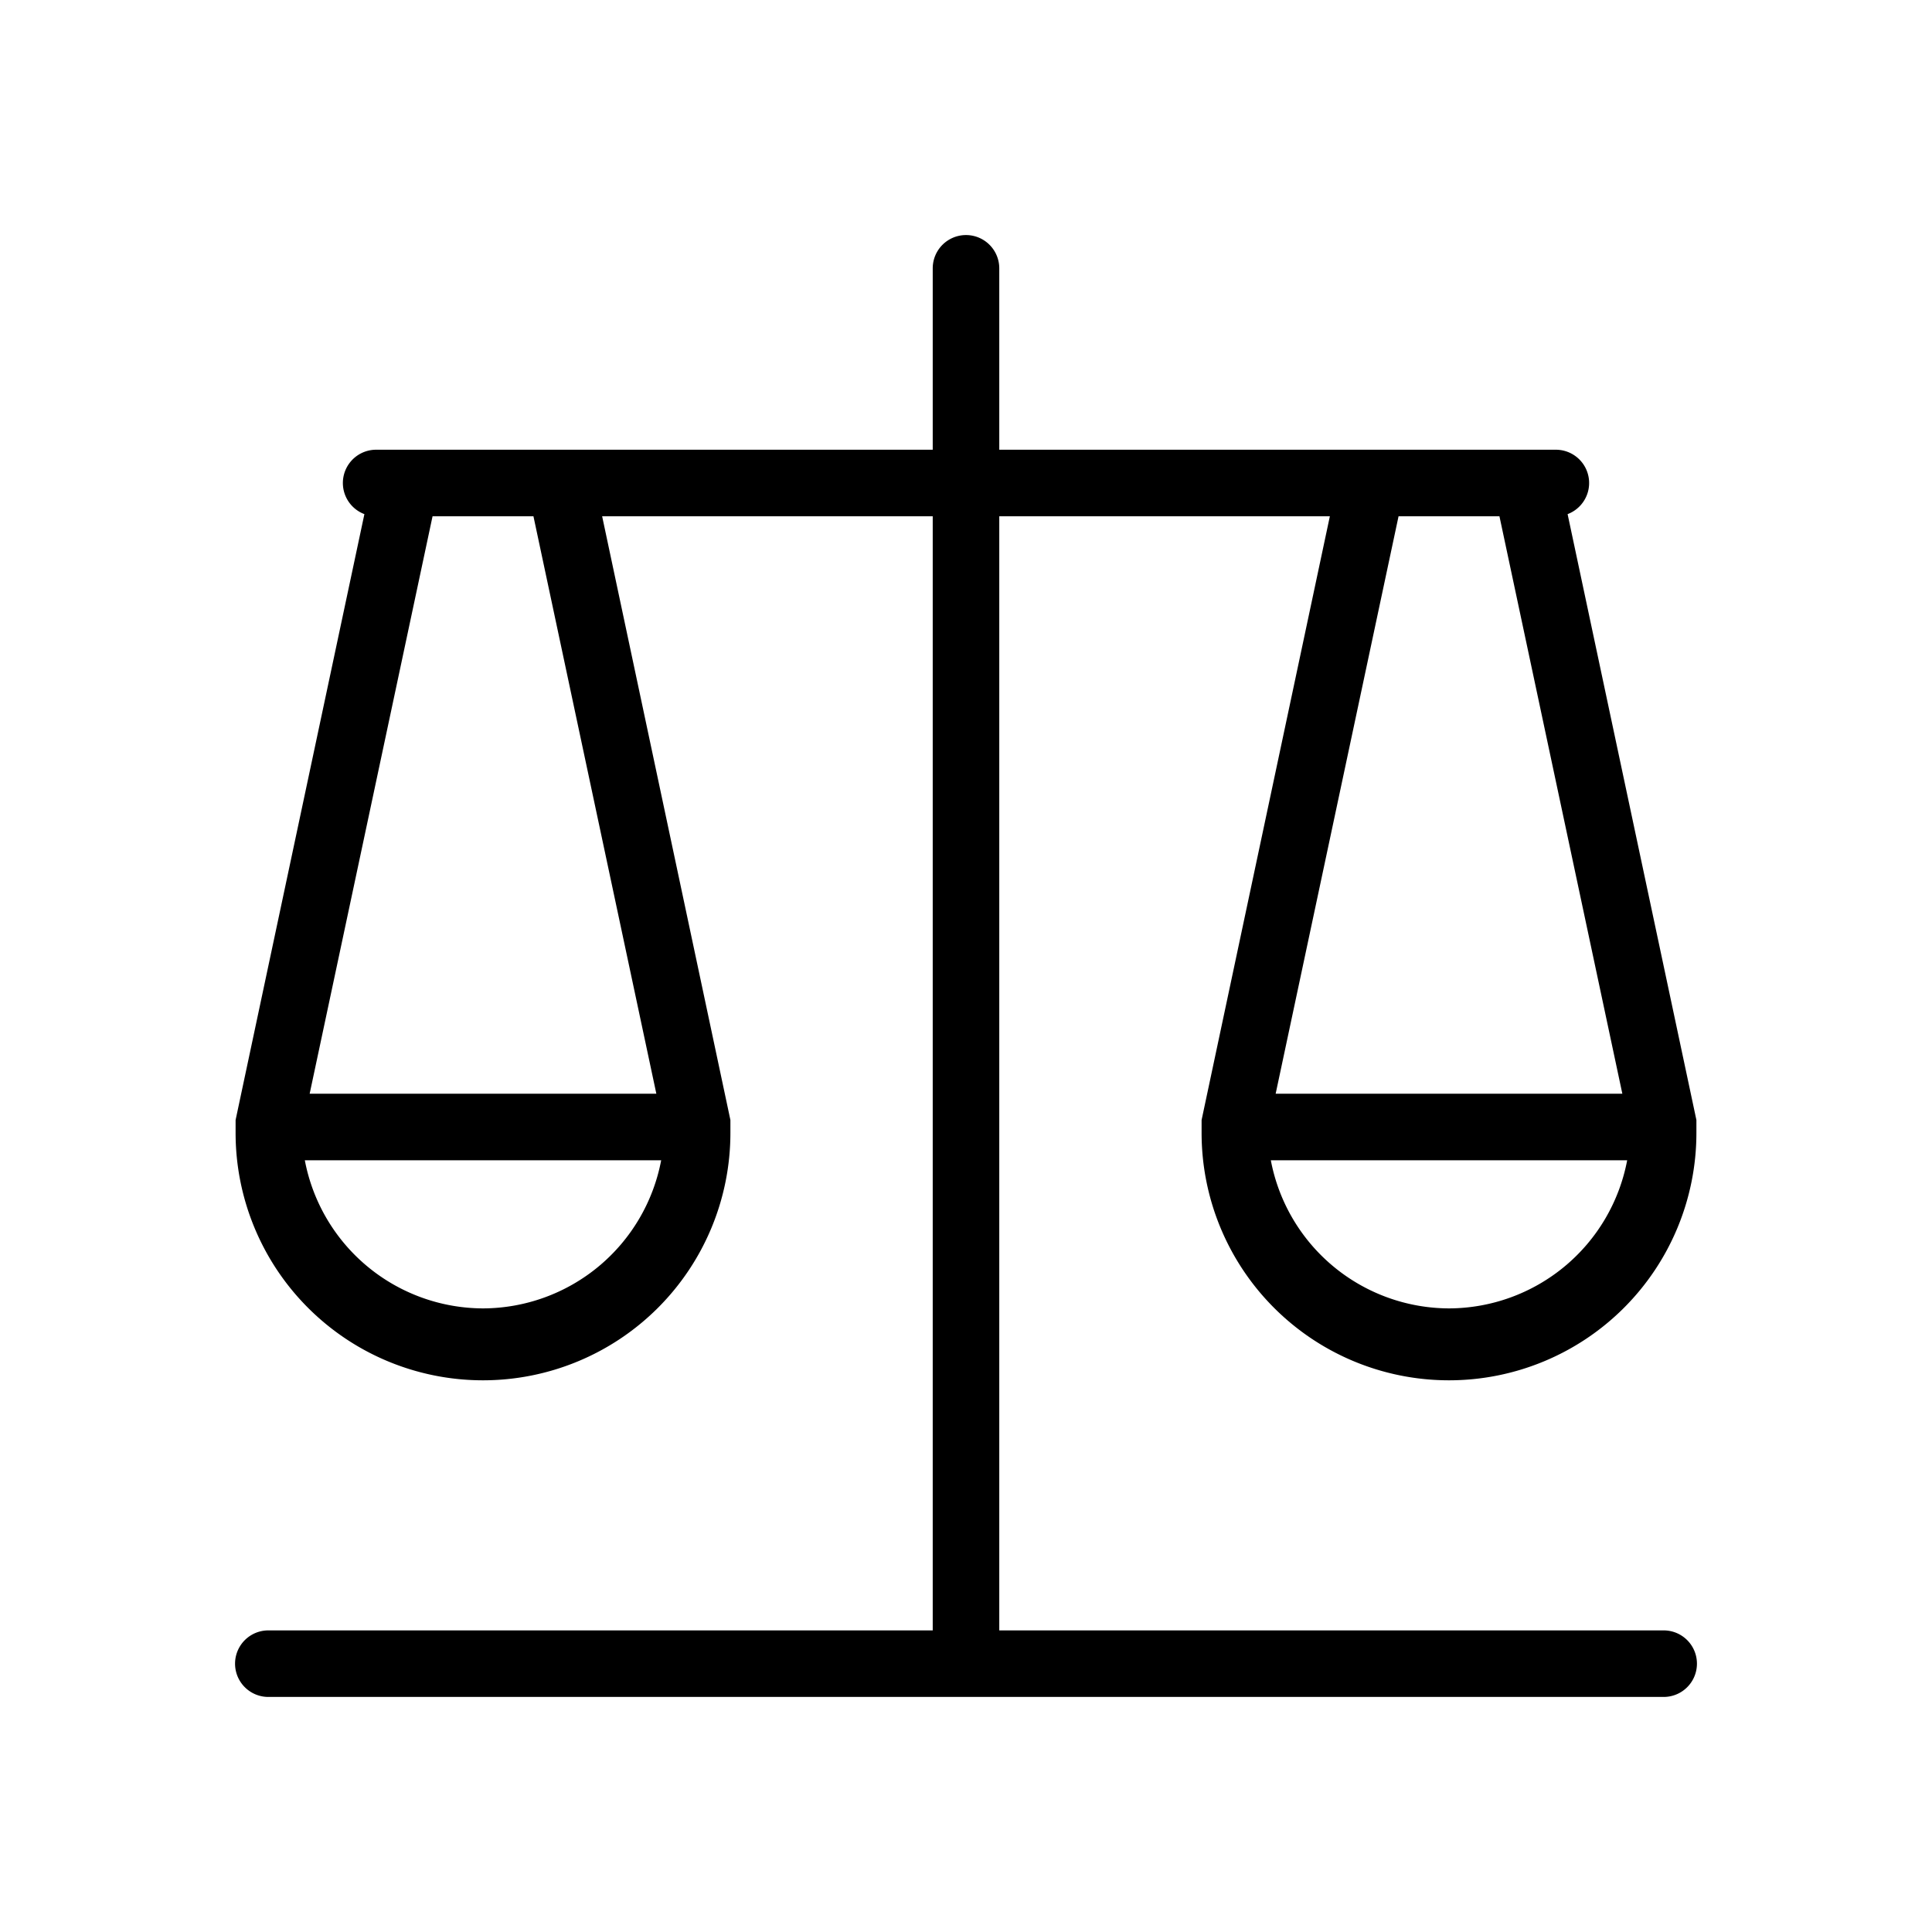 <svg id="e5c65d92-b229-40f5-88c5-f9ab79da7196" data-name="Icon" xmlns="http://www.w3.org/2000/svg" viewBox="0 0 36 36">
  <title>Balanced scales icon - Black</title>
<desc>legal, law, judge, government, legislate, court, fair, liberty, jury, weight, measure, balance, objects</desc>
<path d="M31,30.38H18.62V9.62h6.16L22.39,20.87s0,0,0,.07,0,0,0,.06,0,.07,0,.11h0a4.61,4.61,0,0,0,9.22,0h0s0-.07,0-.11,0,0,0-.06,0-.05,0-.07L29.21,9.58A.62.62,0,0,0,29,8.38H18.62V5a.62.62,0,0,0-1.24,0V8.38H7a.62.62,0,0,0-.21,1.2L4.39,20.87s0,0,0,.07,0,0,0,.06,0,.07,0,.11h0a4.61,4.61,0,0,0,9.22,0h0s0-.07,0-.11,0,0,0-.06,0-.05,0-.07L11.22,9.62h6.16V30.38H5a.62.62,0,1,0,0,1.24H31a.62.62,0,0,0,0-1.24ZM27.94,9.62l2.29,10.76H23.77L26.06,9.62ZM27,24.38a3.39,3.39,0,0,1-3.32-2.76h6.64A3.39,3.39,0,0,1,27,24.38Zm-18,0a3.39,3.39,0,0,1-3.32-2.76h6.64A3.39,3.39,0,0,1,9,24.38Zm3.23-4H5.77L8.06,9.62H9.94Z"/>
</svg>
